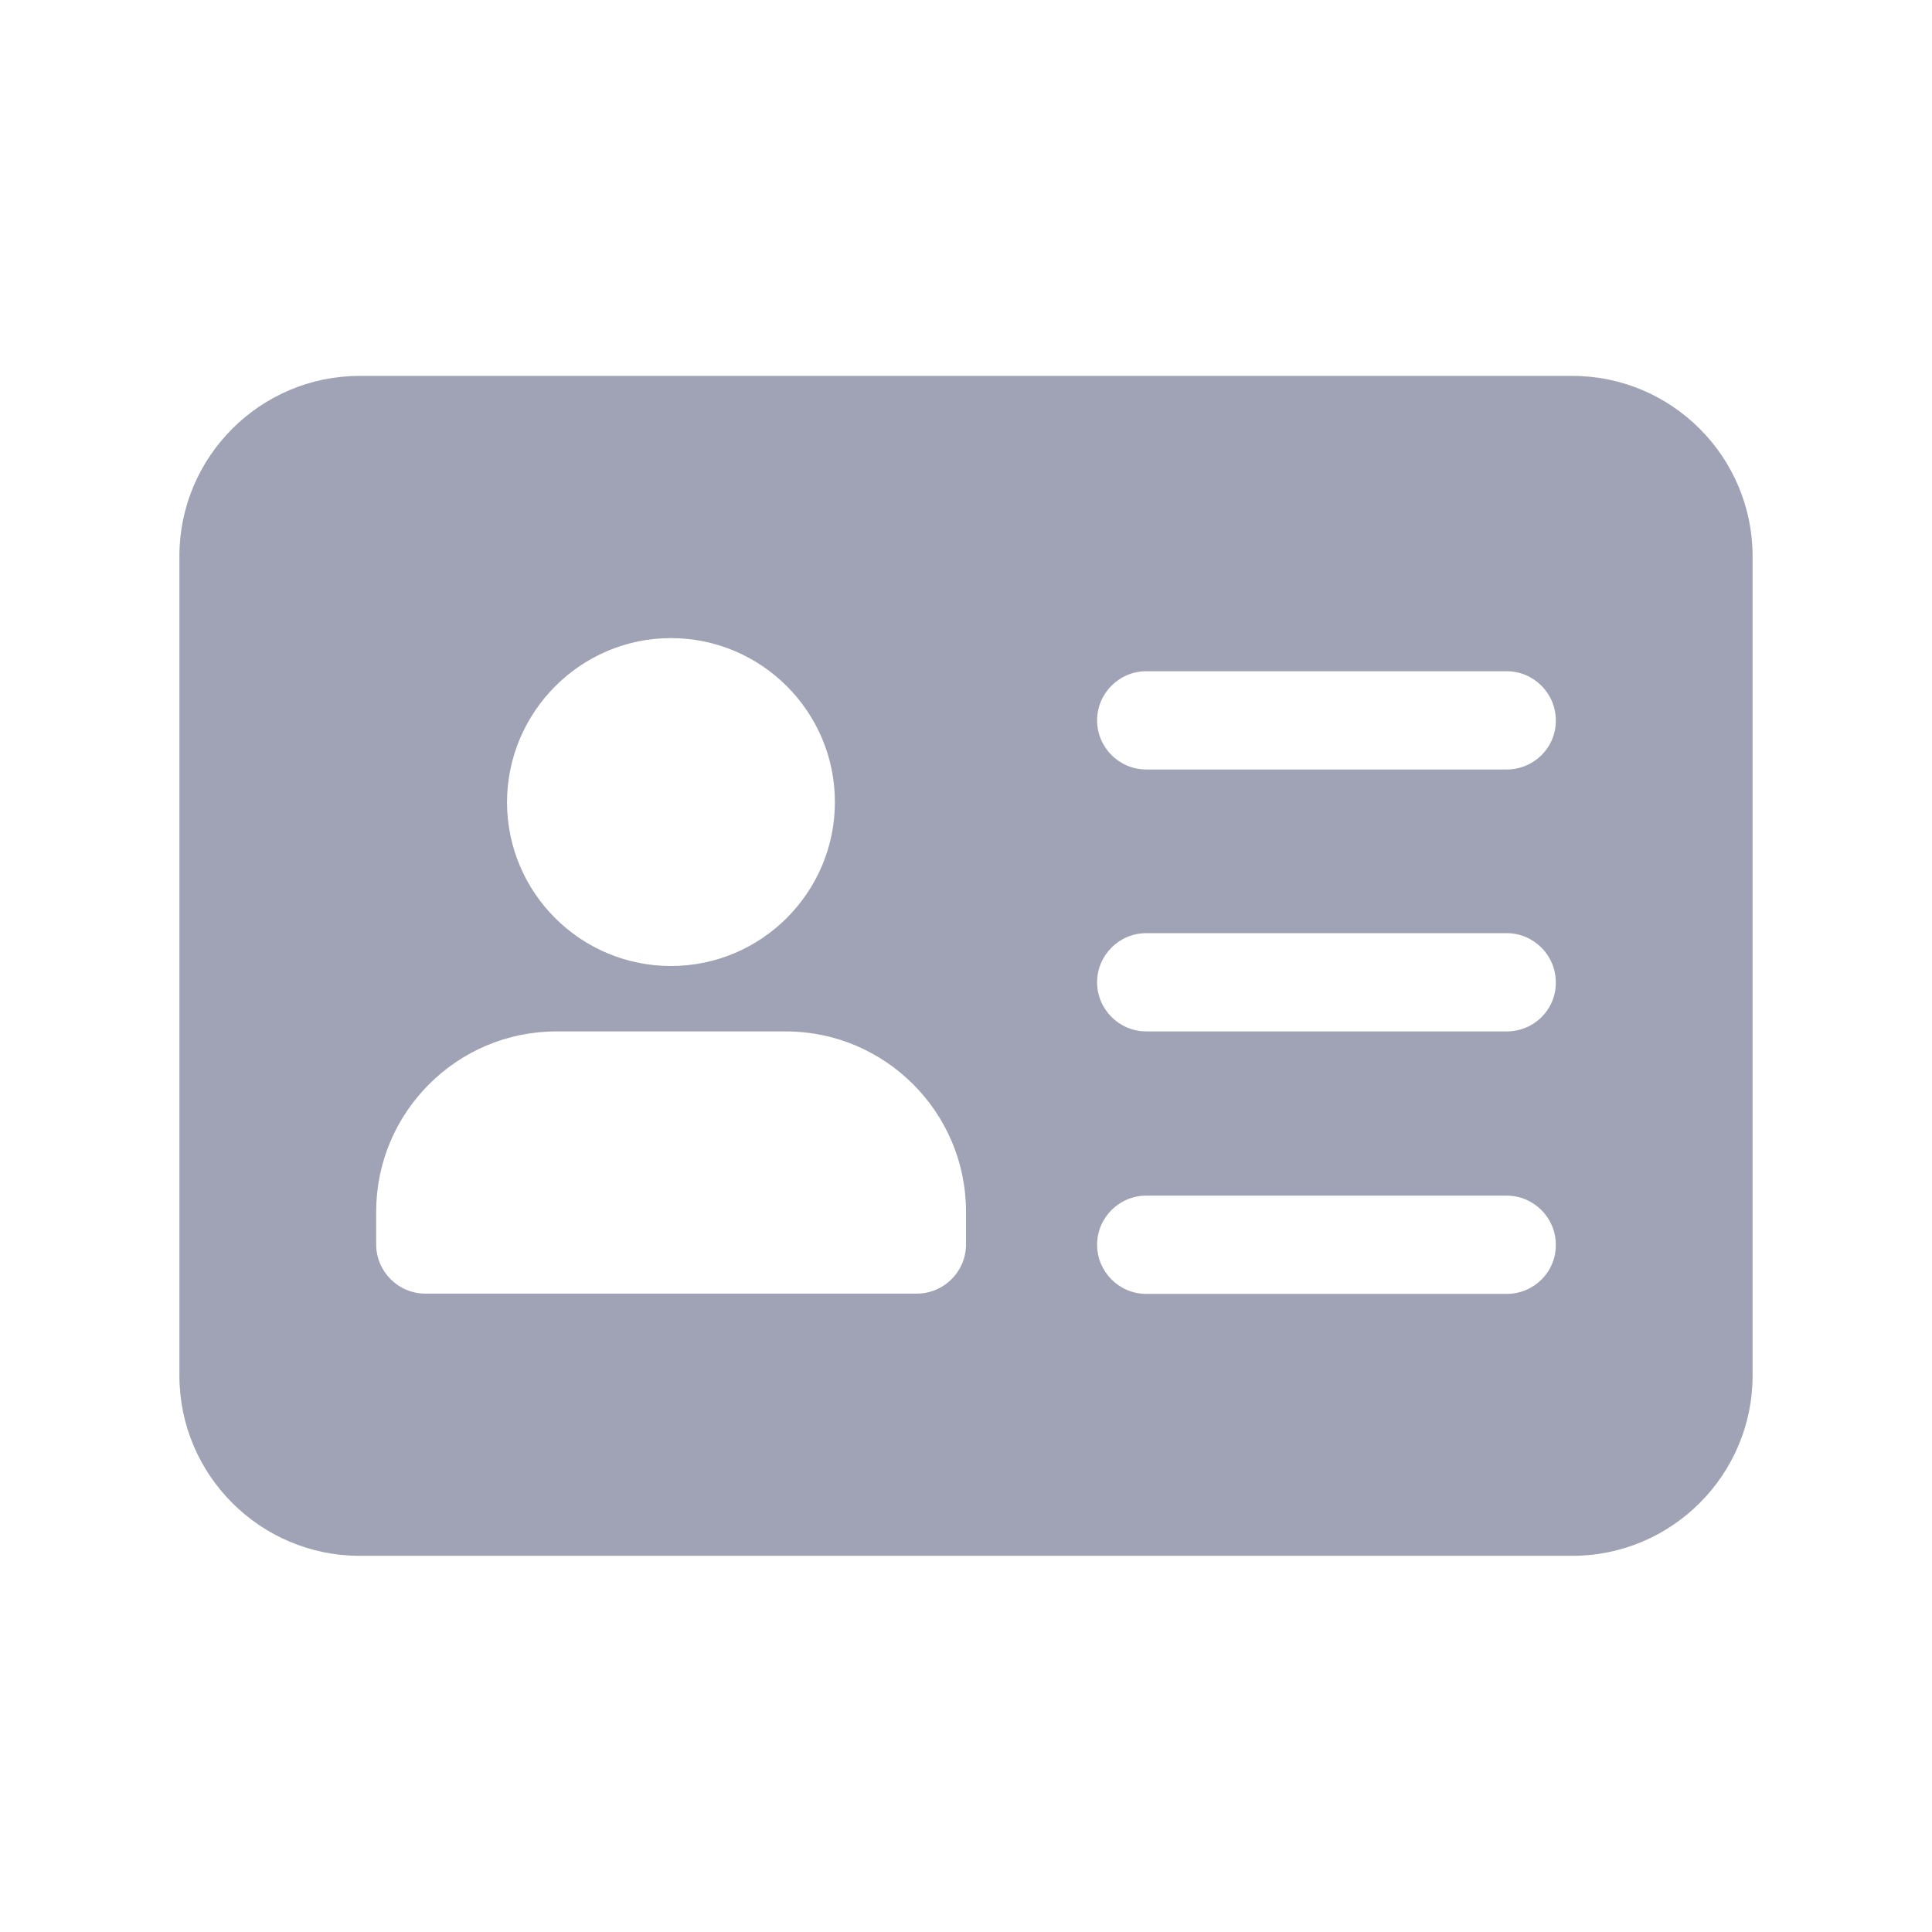 <?xml version="1.0" encoding="utf-8"?>
<!-- Generator: Adobe Illustrator 27.7.0, SVG Export Plug-In . SVG Version: 6.00 Build 0)  -->
<svg version="1.1" id="svg8" xmlns:svg="http://www.w3.org/2000/svg"
	 xmlns="http://www.w3.org/2000/svg" xmlns:xlink="http://www.w3.org/1999/xlink" x="0px" y="0px" viewBox="0 0 700 700"
	 style="enable-background:new 0 0 700 700;" xml:space="preserve">
<style type="text/css">
	.st0{fill:#A0A3B5;}
</style>
<path class="st0" d="M569.7,136.2H130.3c-36,0-65.3,29.3-65.3,65.3v296.9c0,36,29.3,65.3,65.3,65.3h439.4c36,0,65.3-29.3,65.3-65.3
	V201.6C635,165.5,605.7,136.2,569.7,136.2z M243.1,231.2c32.7,0,59.4,26.6,59.4,59.4c0,32.7-26.6,59.4-59.4,59.4
	s-59.4-26.6-59.4-59.4C183.8,257.9,210.4,231.2,243.1,231.2z M350,450.9c0,9.8-8,17.8-17.8,17.8H154.1c-9.8,0-17.8-8-17.8-17.8V439
	c0-36,29.3-65.3,65.3-65.3h83.1c36,0,65.3,29.3,65.3,65.3V450.9z M545.9,468.8H415.3c-9.8,0-17.8-8-17.8-17.8s8-17.8,17.8-17.8
	h130.6c9.8,0,17.8,8,17.8,17.8C563.8,460.8,555.8,468.8,545.9,468.8z M545.9,373.7H415.3c-9.8,0-17.8-8-17.8-17.8s8-17.8,17.8-17.8
	h130.6c9.8,0,17.8,8,17.8,17.8C563.8,365.8,555.8,373.7,545.9,373.7z M545.9,278.8H415.3c-9.8,0-17.8-8-17.8-17.8
	c0-9.8,8-17.8,17.8-17.8h130.6c9.8,0,17.8,8,17.8,17.8C563.8,270.8,555.8,278.8,545.9,278.8z"/>
</svg>

